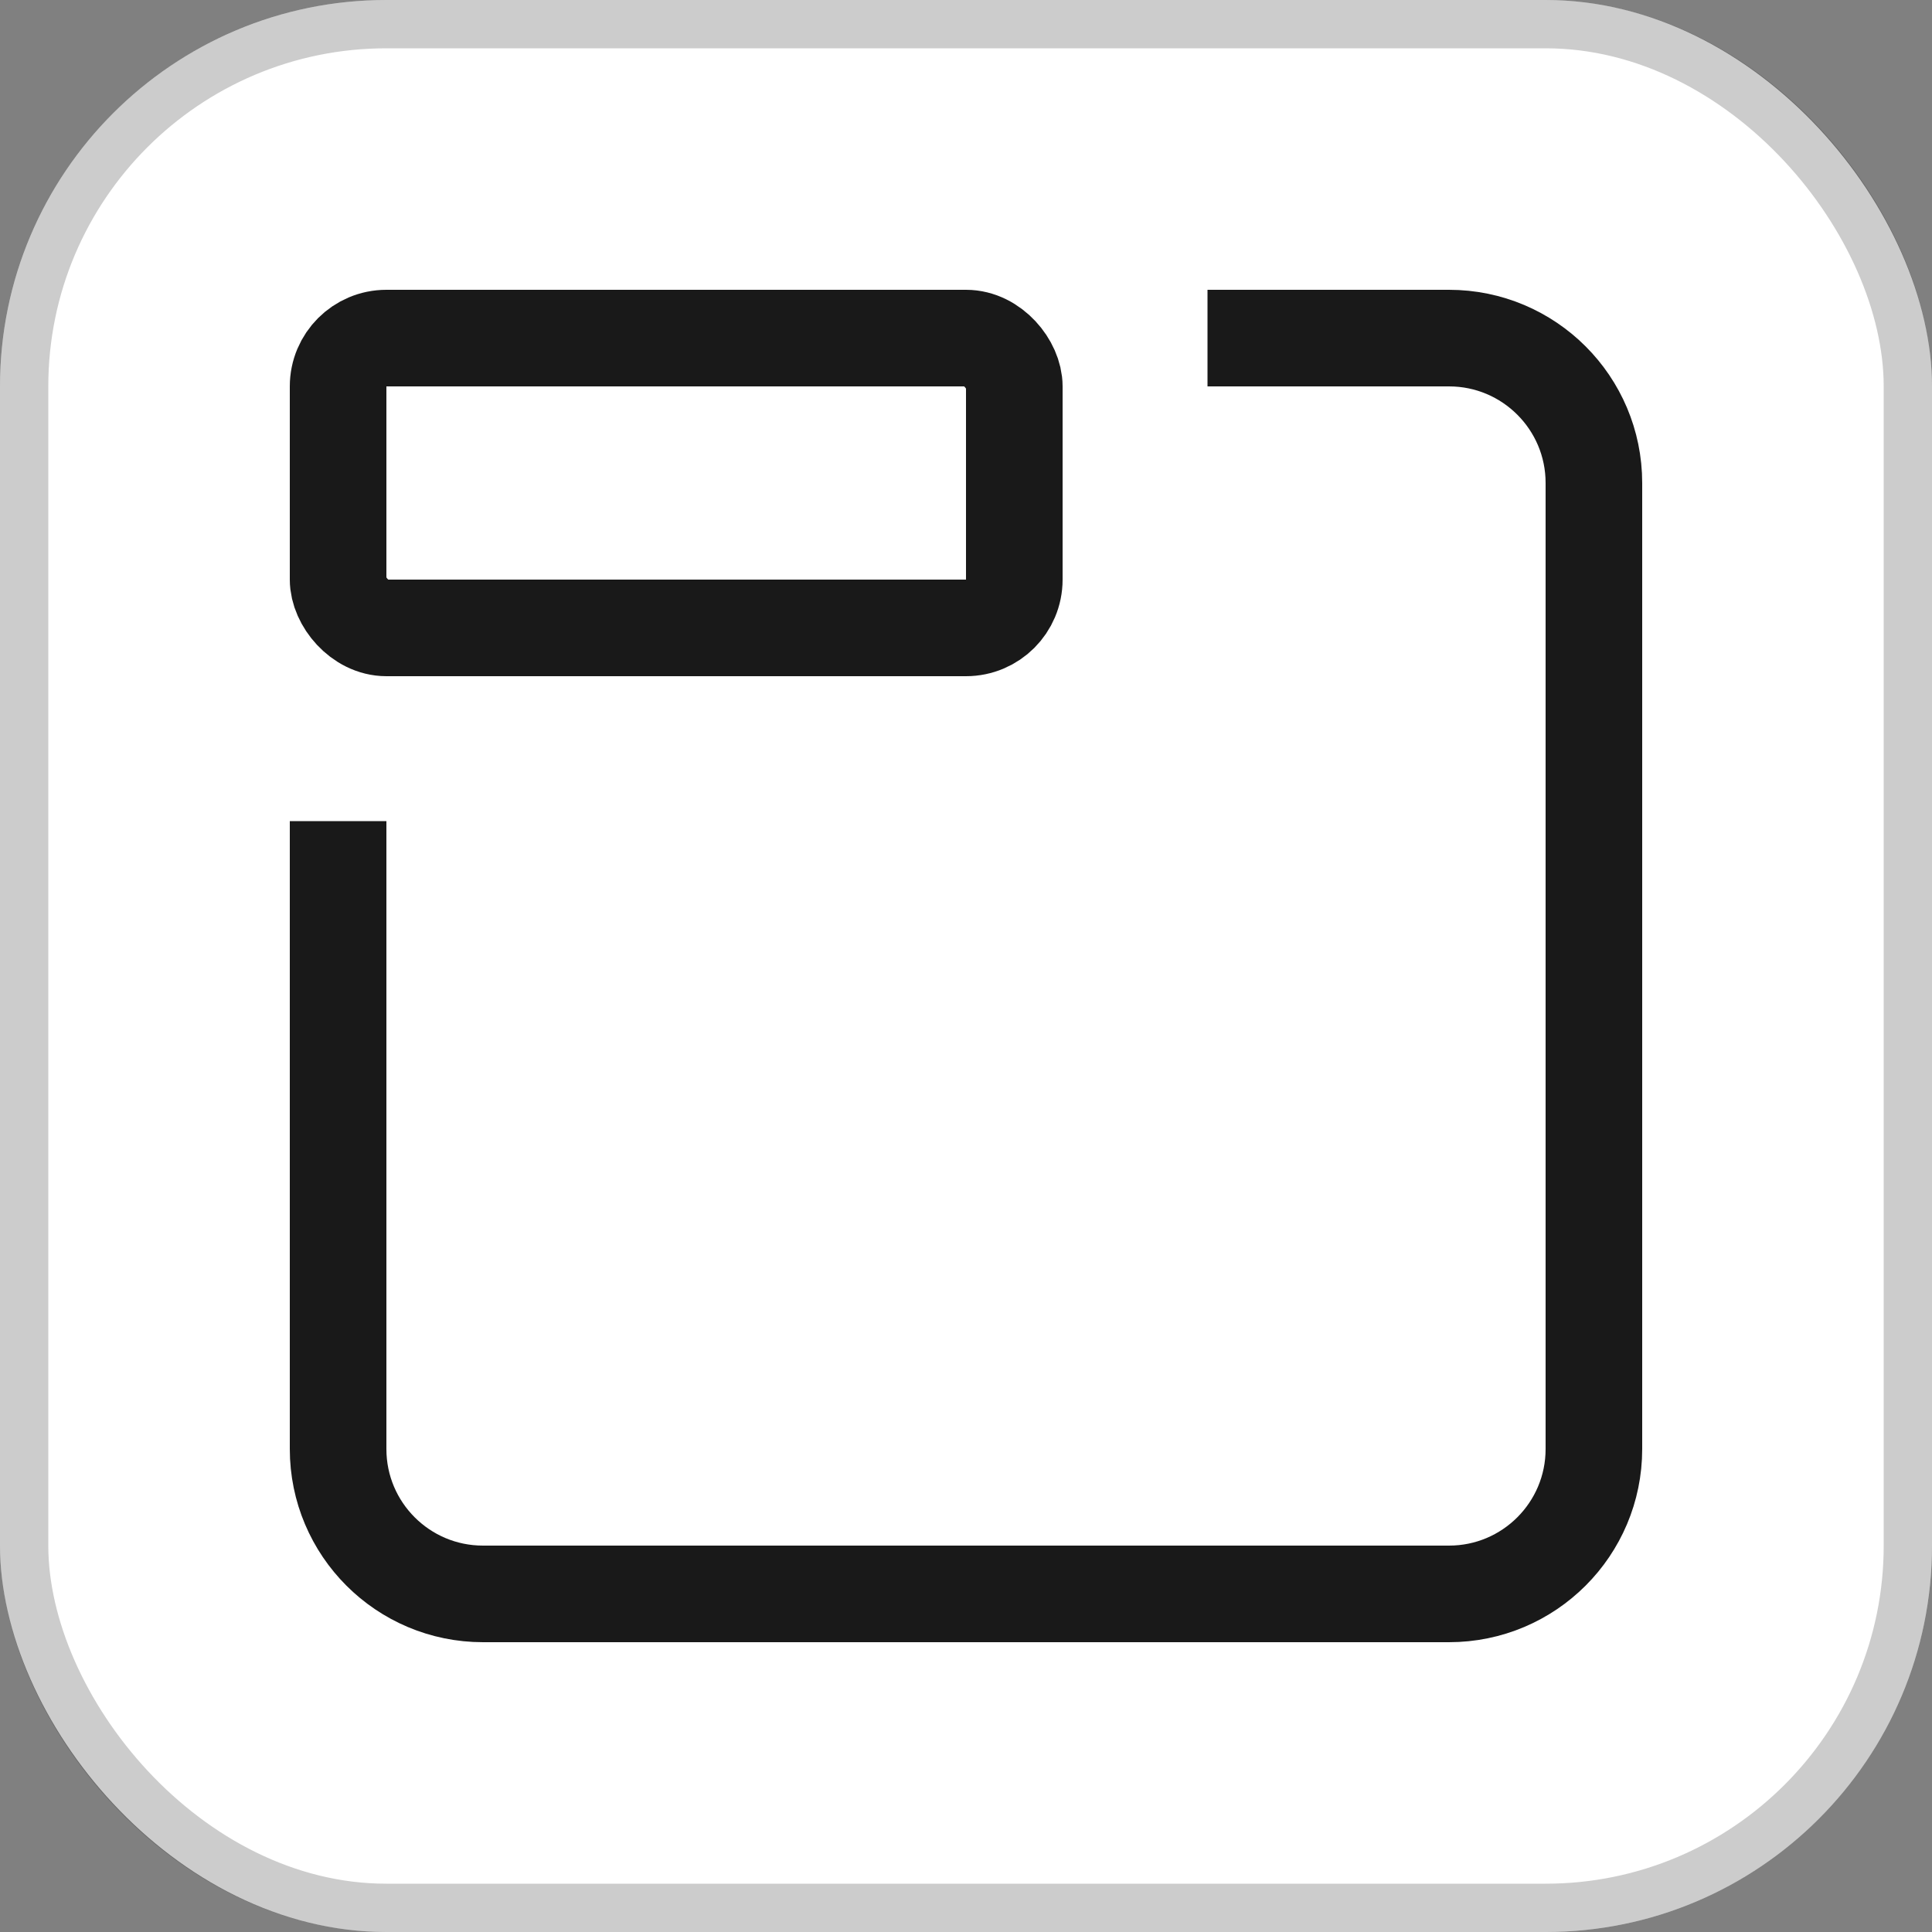 <svg width="40" height="40" viewBox="0 0 40 40" fill="none" xmlns="http://www.w3.org/2000/svg"><rect x="0" y="0" width="40" height="40" fill="#808080" stroke="none"/><rect width="40" height="40" rx="8" fill="white"></rect><rect x="0.5" y="0.5" width="39" height="39" rx="7.5" stroke="black" stroke-opacity="0.2"></rect><path d="M7 18V30C7 31.657 8.343 33 10 33H30C31.657 33 33 31.657 33 30V10C33 8.343 31.657 7 30 7H26" stroke="black" stroke-opacity="0.9" stroke-width="2" stroke-linecap="square"></path><rect x="7" y="7" width="14" height="6" rx="1" stroke="black" stroke-opacity="0.9" stroke-width="2"></rect></svg>